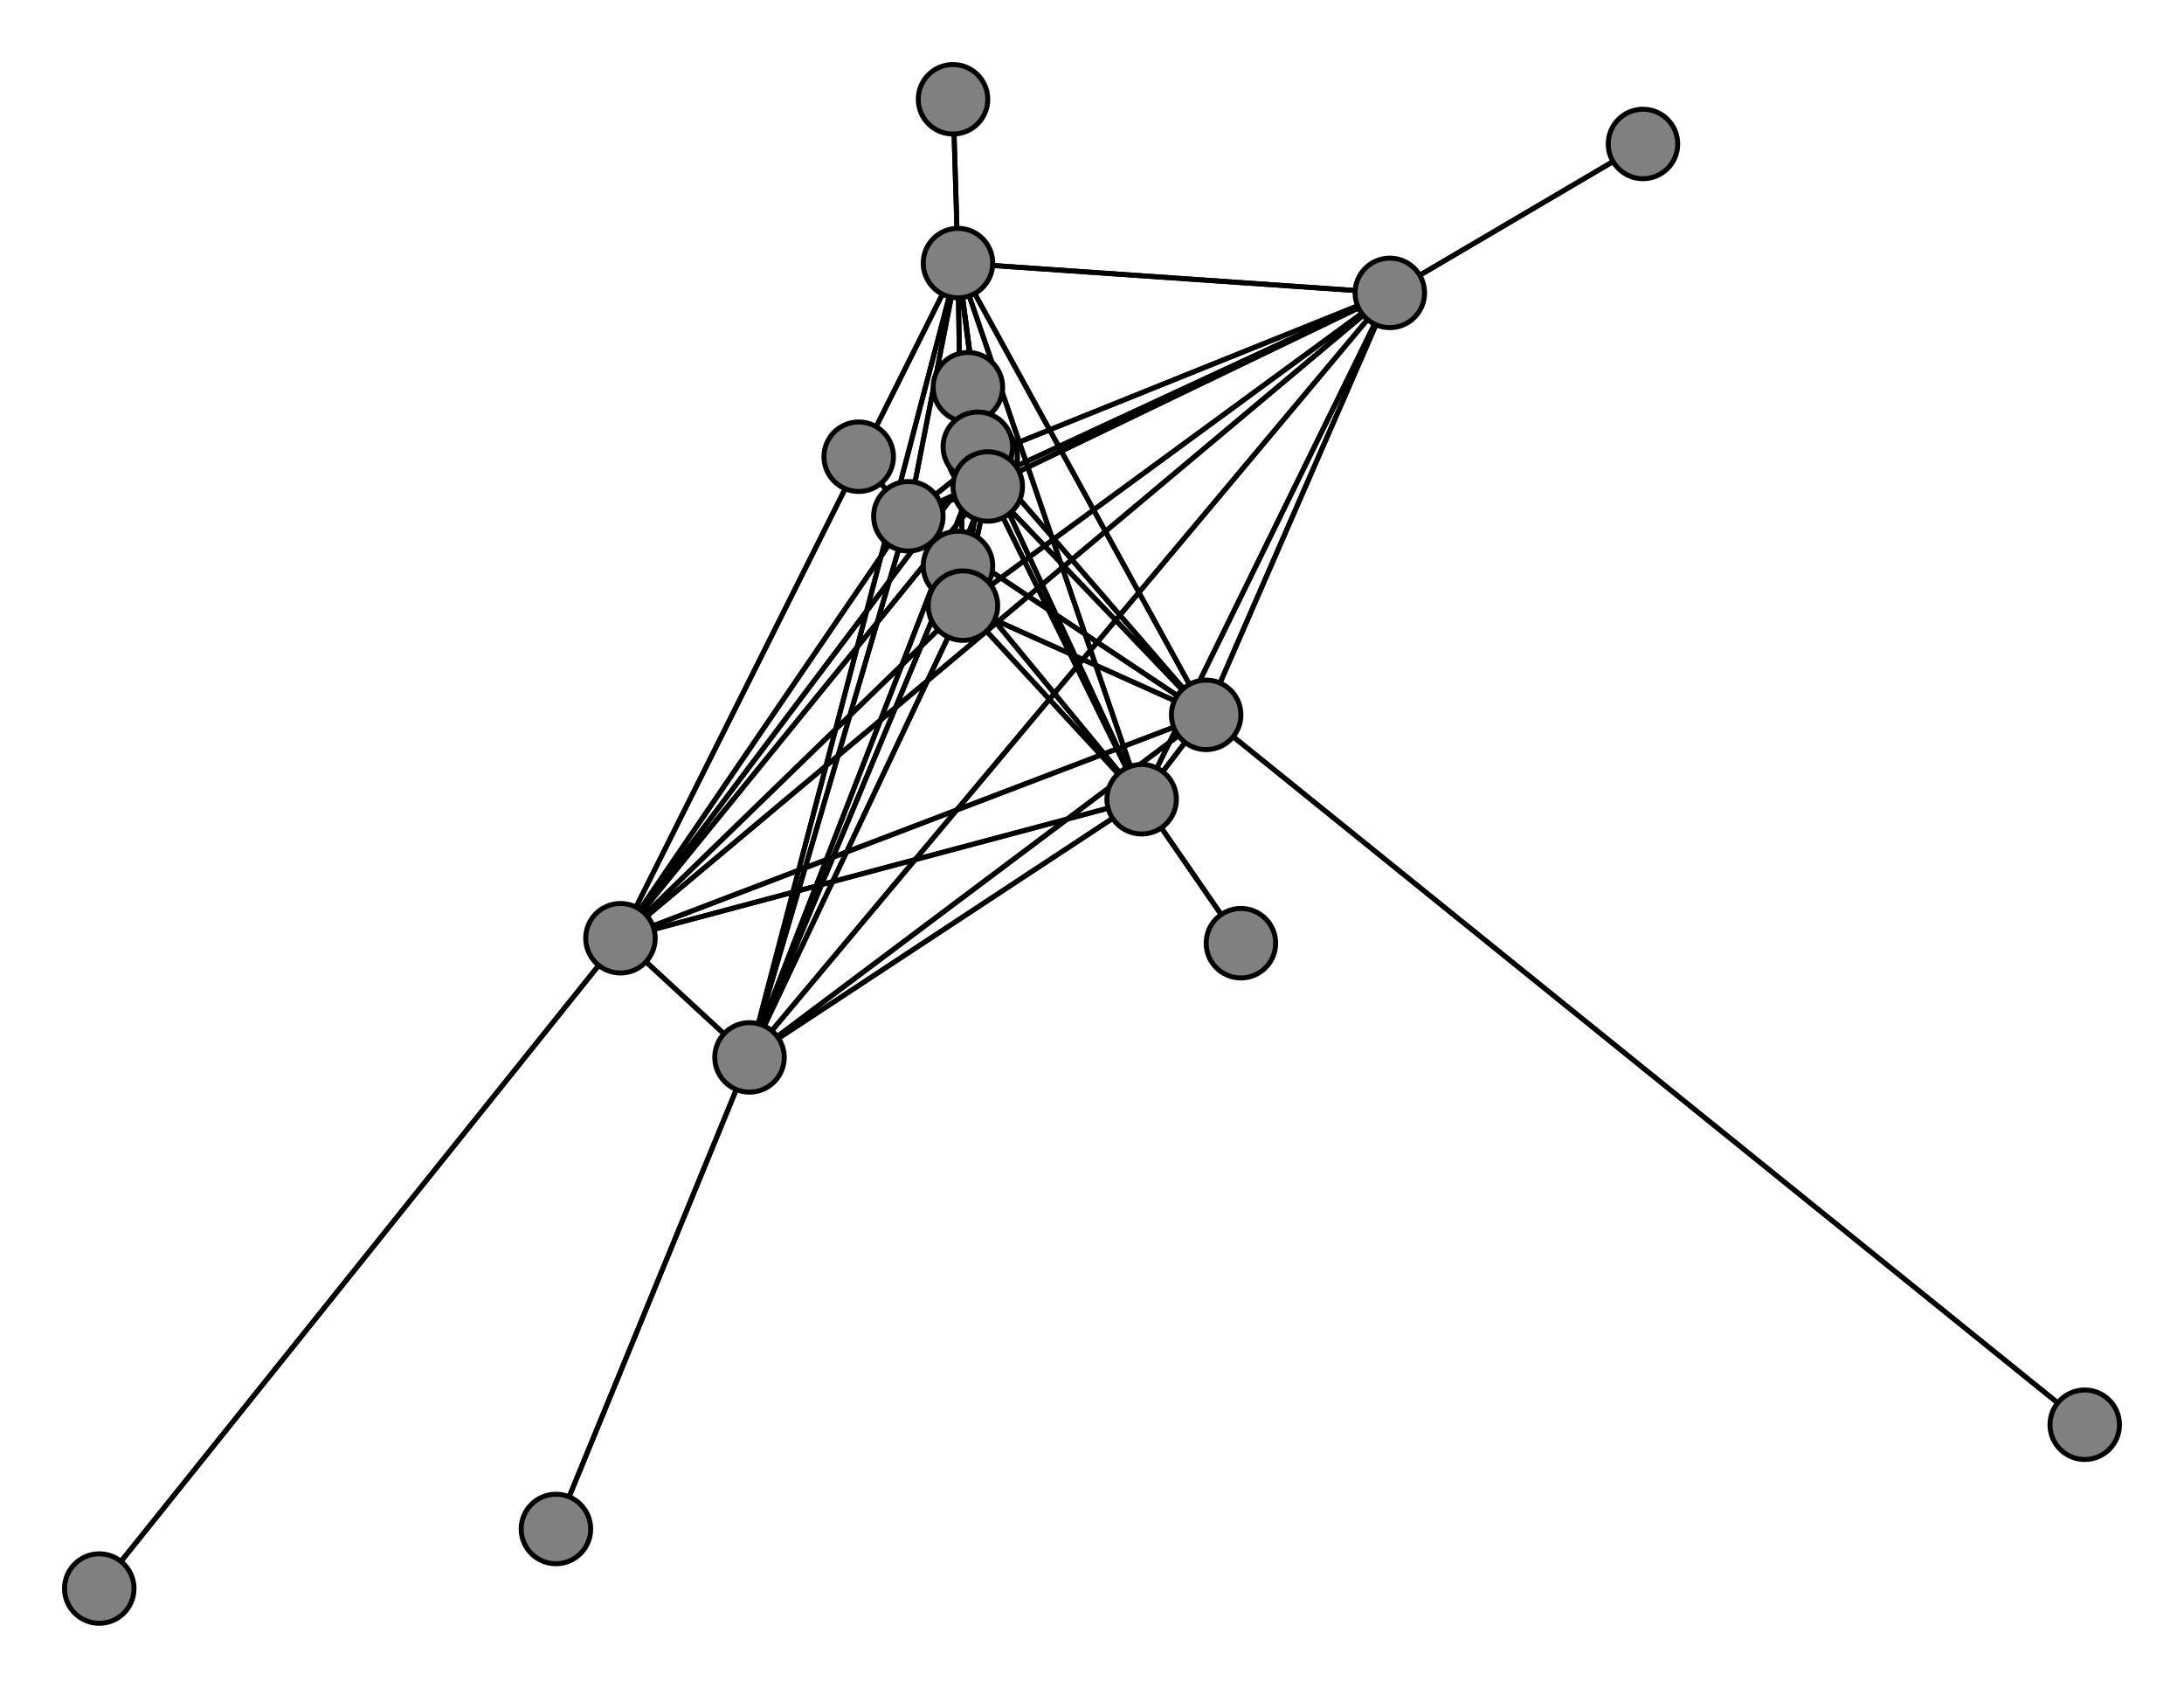<svg width="440" height="340" xmlns="http://www.w3.org/2000/svg">
<path stroke-width="1" stroke="black" d="M 193 114 194 122"/>
<path stroke-width="1" stroke="black" d="M 243 144 183 104"/>
<path stroke-width="1" stroke="black" d="M 243 144 194 122"/>
<path stroke-width="1" stroke="black" d="M 420 287 243 144"/>
<path stroke-width="1" stroke="black" d="M 125 189 199 98"/>
<path stroke-width="1" stroke="black" d="M 125 189 198 92"/>
<path stroke-width="1" stroke="black" d="M 125 189 243 144"/>
<path stroke-width="1" stroke="black" d="M 125 189 20 320"/>
<path stroke-width="1" stroke="black" d="M 125 189 151 213"/>
<path stroke-width="1" stroke="black" d="M 125 189 280 59"/>
<path stroke-width="1" stroke="black" d="M 125 189 230 161"/>
<path stroke-width="1" stroke="black" d="M 125 189 193 53"/>
<path stroke-width="1" stroke="black" d="M 125 189 183 104"/>
<path stroke-width="1" stroke="black" d="M 125 189 194 122"/>
<path stroke-width="1" stroke="black" d="M 20 320 125 189"/>
<path stroke-width="1" stroke="black" d="M 151 213 199 98"/>
<path stroke-width="1" stroke="black" d="M 151 213 198 92"/>
<path stroke-width="1" stroke="black" d="M 151 213 243 144"/>
<path stroke-width="1" stroke="black" d="M 151 213 125 189"/>
<path stroke-width="1" stroke="black" d="M 151 213 112 308"/>
<path stroke-width="1" stroke="black" d="M 151 213 280 59"/>
<path stroke-width="1" stroke="black" d="M 151 213 230 161"/>
<path stroke-width="1" stroke="black" d="M 151 213 193 53"/>
<path stroke-width="1" stroke="black" d="M 151 213 183 104"/>
<path stroke-width="1" stroke="black" d="M 243 144 193 53"/>
<path stroke-width="1" stroke="black" d="M 243 144 230 161"/>
<path stroke-width="1" stroke="black" d="M 243 144 280 59"/>
<path stroke-width="1" stroke="black" d="M 243 144 151 213"/>
<path stroke-width="1" stroke="black" d="M 199 98 243 144"/>
<path stroke-width="1" stroke="black" d="M 199 98 125 189"/>
<path stroke-width="1" stroke="black" d="M 199 98 151 213"/>
<path stroke-width="1" stroke="black" d="M 199 98 280 59"/>
<path stroke-width="1" stroke="black" d="M 199 98 230 161"/>
<path stroke-width="1" stroke="black" d="M 199 98 193 53"/>
<path stroke-width="1" stroke="black" d="M 199 98 183 104"/>
<path stroke-width="1" stroke="black" d="M 199 98 194 122"/>
<path stroke-width="1" stroke="black" d="M 197 90 199 98"/>
<path stroke-width="1" stroke="black" d="M 198 92 199 98"/>
<path stroke-width="1" stroke="black" d="M 198 92 195 78"/>
<path stroke-width="1" stroke="black" d="M 151 213 194 122"/>
<path stroke-width="1" stroke="black" d="M 198 92 243 144"/>
<path stroke-width="1" stroke="black" d="M 198 92 151 213"/>
<path stroke-width="1" stroke="black" d="M 198 92 280 59"/>
<path stroke-width="1" stroke="black" d="M 198 92 230 161"/>
<path stroke-width="1" stroke="black" d="M 198 92 193 53"/>
<path stroke-width="1" stroke="black" d="M 198 92 183 104"/>
<path stroke-width="1" stroke="black" d="M 198 92 194 122"/>
<path stroke-width="1" stroke="black" d="M 195 78 198 92"/>
<path stroke-width="1" stroke="black" d="M 243 144 199 98"/>
<path stroke-width="1" stroke="black" d="M 243 144 198 92"/>
<path stroke-width="1" stroke="black" d="M 243 144 420 287"/>
<path stroke-width="1" stroke="black" d="M 243 144 125 189"/>
<path stroke-width="1" stroke="black" d="M 198 92 125 189"/>
<path stroke-width="1" stroke="black" d="M 112 308 151 213"/>
<path stroke-width="1" stroke="black" d="M 280 59 199 98"/>
<path stroke-width="1" stroke="black" d="M 280 59 198 92"/>
<path stroke-width="1" stroke="black" d="M 193 53 183 104"/>
<path stroke-width="1" stroke="black" d="M 193 53 194 122"/>
<path stroke-width="1" stroke="black" d="M 192 20 193 53"/>
<path stroke-width="1" stroke="black" d="M 183 104 199 98"/>
<path stroke-width="1" stroke="black" d="M 183 104 198 92"/>
<path stroke-width="1" stroke="black" d="M 183 104 243 144"/>
<path stroke-width="1" stroke="black" d="M 183 104 125 189"/>
<path stroke-width="1" stroke="black" d="M 183 104 151 213"/>
<path stroke-width="1" stroke="black" d="M 183 104 280 59"/>
<path stroke-width="1" stroke="black" d="M 183 104 230 161"/>
<path stroke-width="1" stroke="black" d="M 183 104 193 53"/>
<path stroke-width="1" stroke="black" d="M 193 53 192 20"/>
<path stroke-width="1" stroke="black" d="M 183 104 173 92"/>
<path stroke-width="1" stroke="black" d="M 173 92 183 104"/>
<path stroke-width="1" stroke="black" d="M 194 122 199 98"/>
<path stroke-width="1" stroke="black" d="M 194 122 198 92"/>
<path stroke-width="1" stroke="black" d="M 194 122 243 144"/>
<path stroke-width="1" stroke="black" d="M 194 122 125 189"/>
<path stroke-width="1" stroke="black" d="M 194 122 151 213"/>
<path stroke-width="1" stroke="black" d="M 194 122 280 59"/>
<path stroke-width="1" stroke="black" d="M 194 122 230 161"/>
<path stroke-width="1" stroke="black" d="M 194 122 193 53"/>
<path stroke-width="1" stroke="black" d="M 194 122 183 104"/>
<path stroke-width="1" stroke="black" d="M 194 122 193 114"/>
<path stroke-width="1" stroke="black" d="M 183 104 194 122"/>
<path stroke-width="1" stroke="black" d="M 199 98 198 92"/>
<path stroke-width="1" stroke="black" d="M 193 53 230 161"/>
<path stroke-width="1" stroke="black" d="M 193 53 151 213"/>
<path stroke-width="1" stroke="black" d="M 280 59 243 144"/>
<path stroke-width="1" stroke="black" d="M 280 59 125 189"/>
<path stroke-width="1" stroke="black" d="M 280 59 151 213"/>
<path stroke-width="1" stroke="black" d="M 280 59 331 29"/>
<path stroke-width="1" stroke="black" d="M 280 59 230 161"/>
<path stroke-width="1" stroke="black" d="M 280 59 193 53"/>
<path stroke-width="1" stroke="black" d="M 280 59 183 104"/>
<path stroke-width="1" stroke="black" d="M 280 59 194 122"/>
<path stroke-width="1" stroke="black" d="M 331 29 280 59"/>
<path stroke-width="1" stroke="black" d="M 230 161 199 98"/>
<path stroke-width="1" stroke="black" d="M 230 161 198 92"/>
<path stroke-width="1" stroke="black" d="M 193 53 280 59"/>
<path stroke-width="1" stroke="black" d="M 230 161 243 144"/>
<path stroke-width="1" stroke="black" d="M 230 161 151 213"/>
<path stroke-width="1" stroke="black" d="M 230 161 280 59"/>
<path stroke-width="1" stroke="black" d="M 230 161 250 190"/>
<path stroke-width="1" stroke="black" d="M 230 161 193 53"/>
<path stroke-width="1" stroke="black" d="M 230 161 183 104"/>
<path stroke-width="1" stroke="black" d="M 230 161 194 122"/>
<path stroke-width="1" stroke="black" d="M 250 190 230 161"/>
<path stroke-width="1" stroke="black" d="M 193 53 199 98"/>
<path stroke-width="1" stroke="black" d="M 193 53 198 92"/>
<path stroke-width="1" stroke="black" d="M 193 53 243 144"/>
<path stroke-width="1" stroke="black" d="M 193 53 125 189"/>
<path stroke-width="1" stroke="black" d="M 230 161 125 189"/>
<path stroke-width="1" stroke="black" d="M 199 98 197 90"/>
<circle cx="193" cy="114" r="7.0" style="fill:gray;stroke:black;stroke-width:1.0"/>
<circle cx="194" cy="122" r="7.0" style="fill:gray;stroke:black;stroke-width:1.0"/>
<circle cx="173" cy="92" r="7.0" style="fill:gray;stroke:black;stroke-width:1.0"/>
<circle cx="183" cy="104" r="7.0" style="fill:gray;stroke:black;stroke-width:1.0"/>
<circle cx="192" cy="20" r="7.0" style="fill:gray;stroke:black;stroke-width:1.0"/>
<circle cx="193" cy="53" r="7.0" style="fill:gray;stroke:black;stroke-width:1.0"/>
<circle cx="250" cy="190" r="7.0" style="fill:gray;stroke:black;stroke-width:1.0"/>
<circle cx="230" cy="161" r="7.0" style="fill:gray;stroke:black;stroke-width:1.0"/>
<circle cx="331" cy="29" r="7.0" style="fill:gray;stroke:black;stroke-width:1.0"/>
<circle cx="280" cy="59" r="7.0" style="fill:gray;stroke:black;stroke-width:1.0"/>
<circle cx="112" cy="308" r="7.0" style="fill:gray;stroke:black;stroke-width:1.0"/>
<circle cx="151" cy="213" r="7.0" style="fill:gray;stroke:black;stroke-width:1.0"/>
<circle cx="20" cy="320" r="7.0" style="fill:gray;stroke:black;stroke-width:1.0"/>
<circle cx="125" cy="189" r="7.0" style="fill:gray;stroke:black;stroke-width:1.0"/>
<circle cx="420" cy="287" r="7.0" style="fill:gray;stroke:black;stroke-width:1.0"/>
<circle cx="243" cy="144" r="7.0" style="fill:gray;stroke:black;stroke-width:1.0"/>
<circle cx="195" cy="78" r="7.0" style="fill:gray;stroke:black;stroke-width:1.0"/>
<circle cx="198" cy="92" r="7.0" style="fill:gray;stroke:black;stroke-width:1.0"/>
<circle cx="197" cy="90" r="7.0" style="fill:gray;stroke:black;stroke-width:1.0"/>
<circle cx="199" cy="98" r="7.0" style="fill:gray;stroke:black;stroke-width:1.0"/>
</svg>
